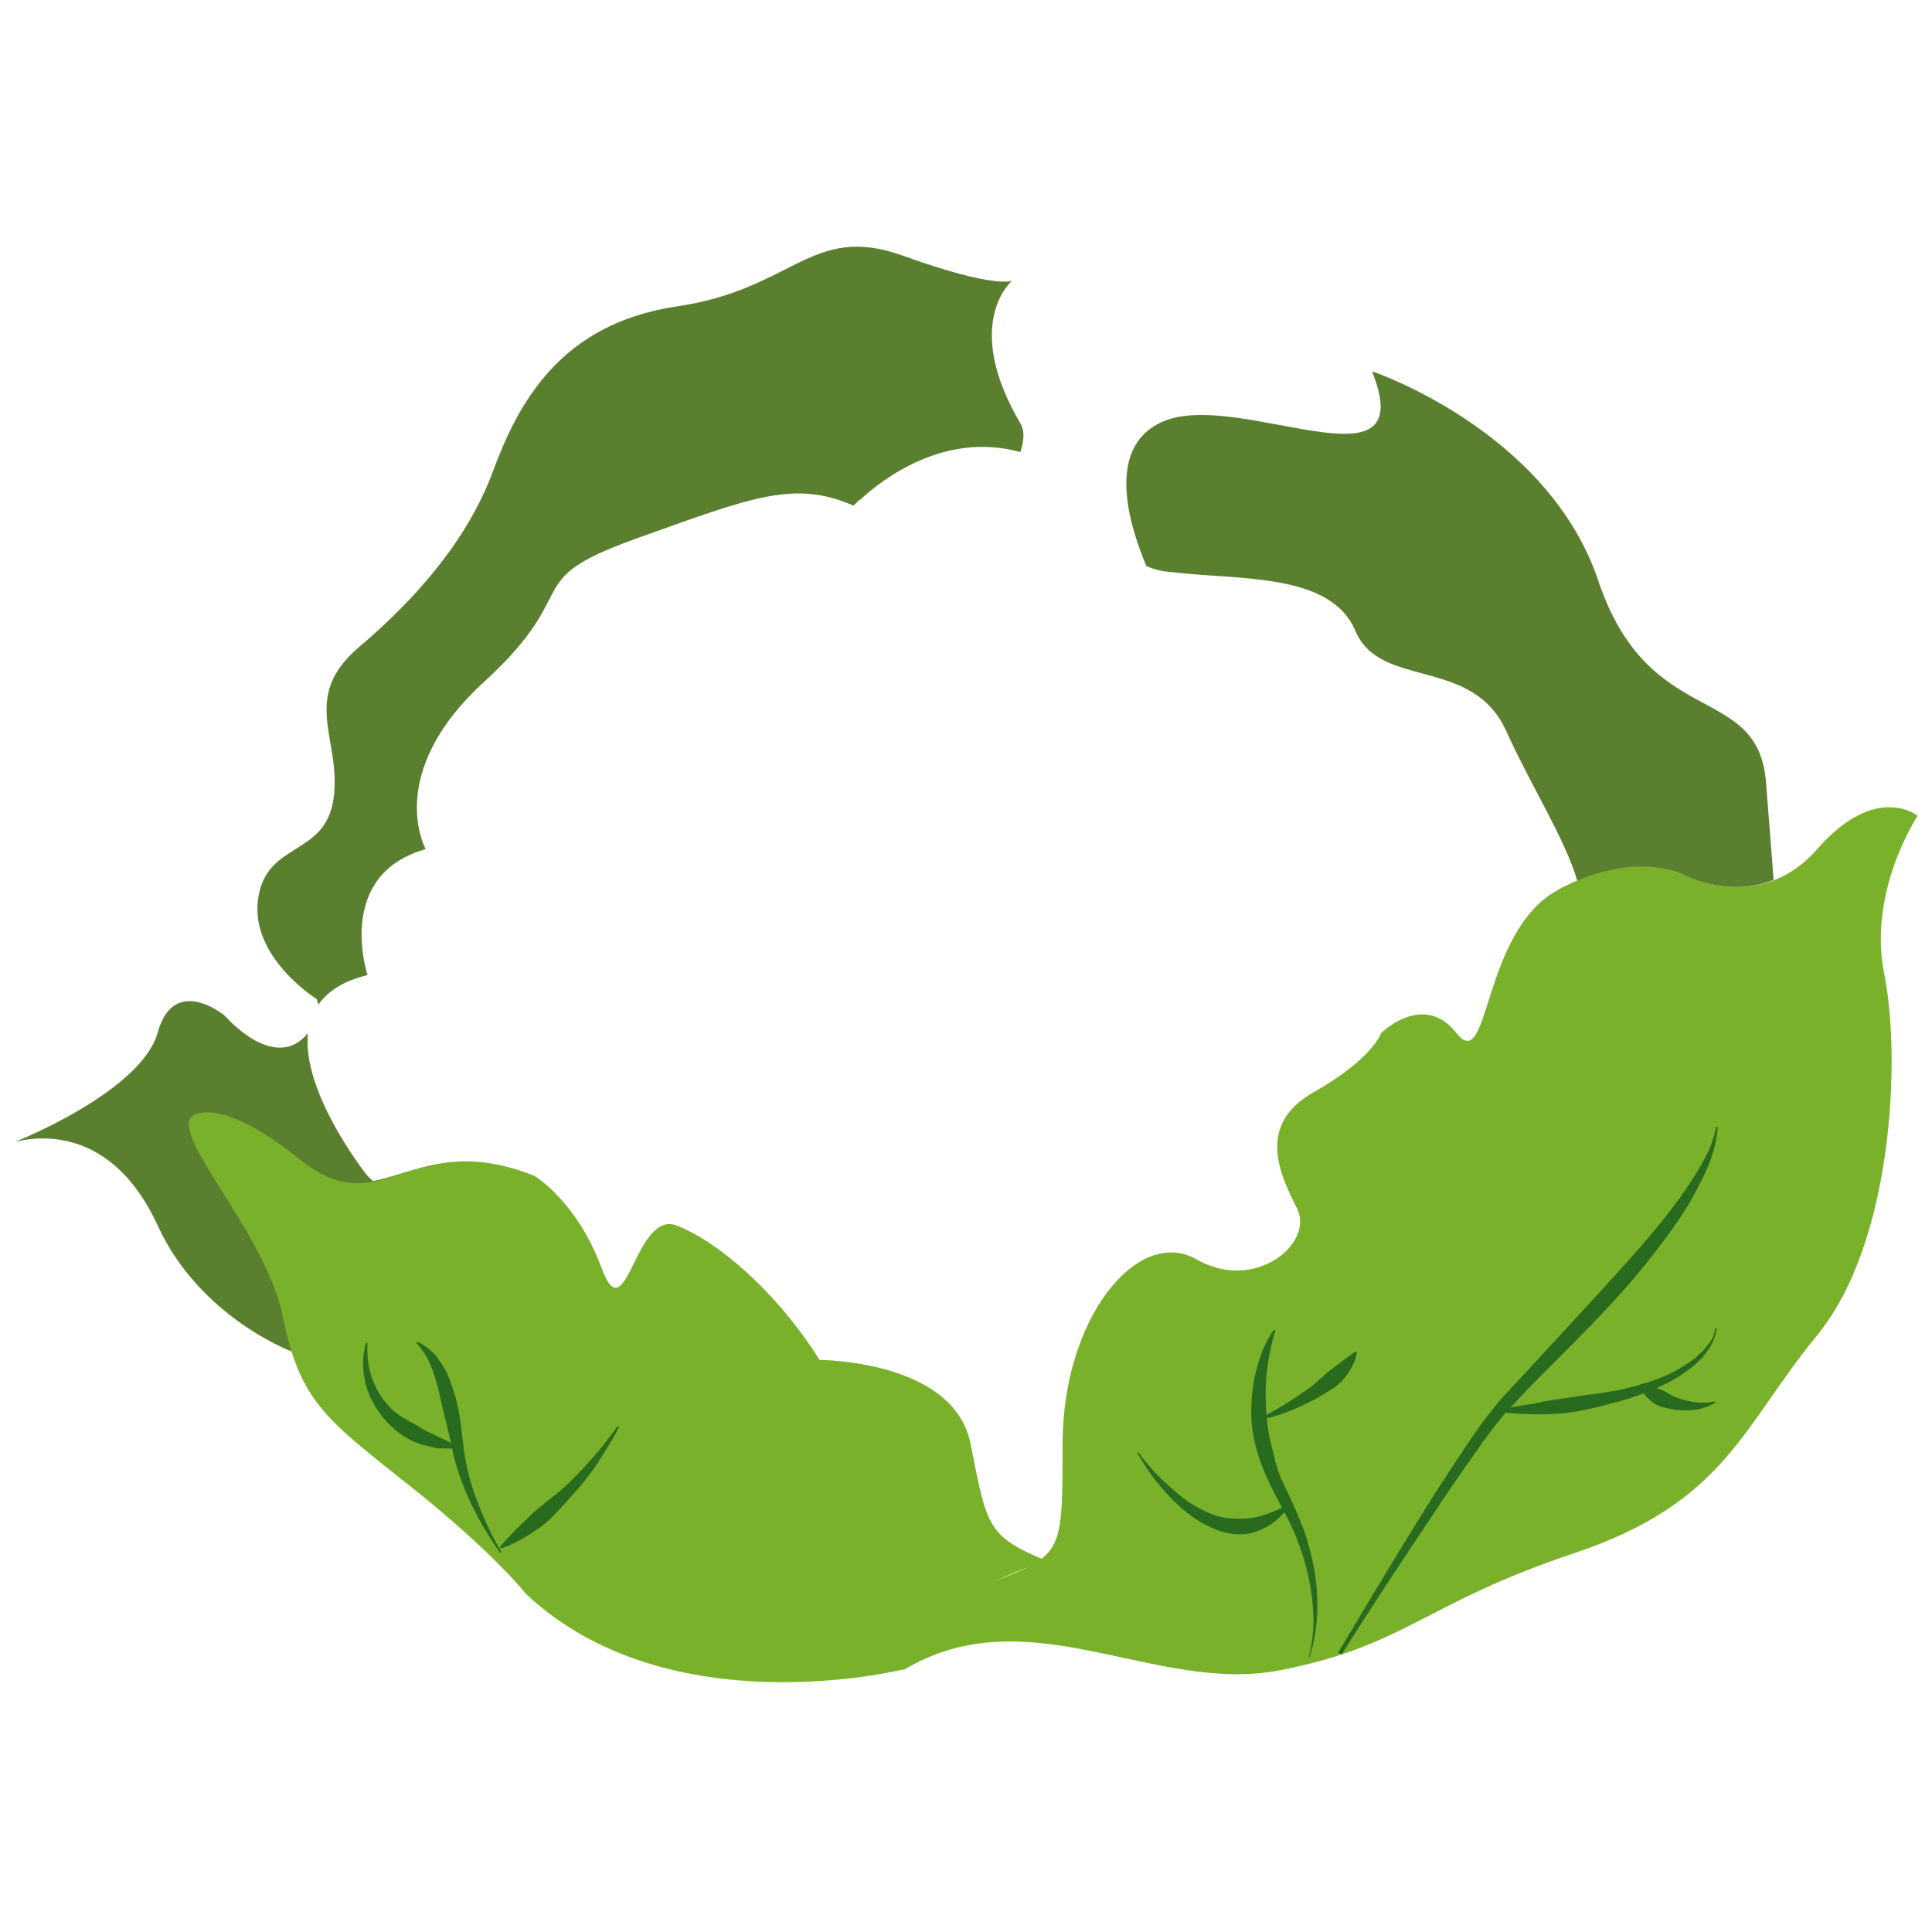<?xml version="1.0" encoding="utf-8"?>
<!-- Generator: Adobe Illustrator 22.1.0, SVG Export Plug-In . SVG Version: 6.00 Build 0)  -->
<svg version="1.1" id="Layer_1" xmlns="http://www.w3.org/2000/svg" xmlns:xlink="http://www.w3.org/1999/xlink" x="0px" y="0px"
	 viewBox="0 0 256 256" style="enable-background:new 0 0 256 256;" xml:space="preserve">
<g>
	<path style="fill:#5A7F2F;" d="M49.4,156.5l-0.8-0.8c0,0-8.6-10.8-7.8-18.8c-4.4,5.4-11-2.3-11-2.3s-6.7-5.6-8.9,2.2
		C18.7,144.7,2,151.3,2,151.3c4.4-1.1,13.3-1.1,18.9,11.1c5.6,12.2,17.8,16.7,17.8,16.7l21.1-22.2l-1.6-2.7
		C54.8,154.8,52.1,156,49.4,156.5z"/>
	<path style="fill:#7AB12B;" d="M25.3,148c0,0,3.3-3.3,14.4,5.6s14.4-4.4,31.1,2.2c0,0,5.6,3.3,8.9,12.2s4.4-7.8,10-5.6
		c5.6,2.2,13.3,8.9,18.9,17.8c0,0,17.8,0,20,11.1c2.2,11.1,2.2,12.2,10,15.5c0,0-17.8,5.6-18.9,14.4c0,0-31.1,7.8-50-10
		c0,0-4.4-5.6-15.5-14.4s-14.4-11.1-16.7-22.2C35.3,163.5,23.1,151.3,25.3,148z"/>
	<path style="fill:#7AB12B;" d="M119.7,221.3c0,0-3.9-5,7.8-10c13.3-5.7,13.3-3.3,13.3-20s10-28.9,17.8-24.4
		c7.8,4.4,15.5-2.2,13.3-6.7c-2.2-4.4-5.6-11.1,2.2-15.5c7.8-4.4,8.9-7.8,8.9-7.8s5.6-5.6,10,0c4.4,5.6,3.3-13.3,13.3-18.9
		c10-5.6,16.7-2.2,16.7-2.2s10,5.6,17.8-3.3c7.8-8.9,13.3-4.4,13.3-4.4s-6.7,10-4.4,21.1c2.2,11.1,1.1,35.5-8.9,47.7
		c-10,12.2-12.2,22.2-32.2,28.9s-22.2,12.2-38.9,15.5C153,224.6,136.3,211.3,119.7,221.3z"/>
	<g>
		<path style="fill:#296B1E;" d="M173.4,219.6c1-3.6,0.7-7.4-0.1-11c-0.4-1.8-1-3.6-1.7-5.3c-0.4-0.8-0.7-1.7-1.2-2.5l-1.3-2.5
			c-1.8-3.4-3.3-7.1-3.3-11.1c0-2,0.2-3.9,0.7-5.8c0.5-1.9,1.2-3.7,2.3-5.2l0.2,0.1c-1.1,3.6-1.5,7.2-1.2,10.8
			c0.1,1.8,0.4,3.6,0.9,5.3l0.3,1.3l0.4,1.3c0.3,0.9,0.7,1.7,1.1,2.5l1.2,2.6c0.4,0.9,0.7,1.8,1.1,2.7c0.6,1.8,1.1,3.7,1.4,5.5
			c0.6,3.8,0.5,7.7-0.7,11.3L173.4,219.6z"/>
	</g>
	<g>
		<path style="fill:#296B1E;" d="M167.4,187.7c1.1-0.6,2.2-1.2,3.3-1.9c1.1-0.7,2.1-1.4,3.1-2.1c1-0.8,1.8-1.7,2.8-2.4
			c1-0.7,1.9-1.5,3-2.2l0.2,0.1c-0.2,1.4-1,2.6-1.8,3.6c-0.9,1-2.1,1.6-3.2,2.3c-1.1,0.6-2.3,1.2-3.5,1.7c-1.2,0.5-2.4,0.9-3.7,1.2
			L167.4,187.7z"/>
	</g>
	<g>
		<path style="fill:#296B1E;" d="M150.8,192.4c1.2,1.6,2.6,3.2,4.1,4.5c1.5,1.4,3.1,2.6,4.9,3.4c1.8,0.9,3.6,1,5.4,0.9
			c1.8-0.1,3.6-0.9,5.5-1.8l0.1,0.1c-1.1,1.8-3,3.2-5.3,3.7c-1.1,0.2-2.3,0.1-3.4-0.2c-1.1-0.3-2.1-0.8-3-1.3
			c-1.9-1.1-3.4-2.6-4.8-4.1c-1.4-1.6-2.6-3.3-3.6-5.1L150.8,192.4z"/>
	</g>
	<g>
		<path style="fill:#296B1E;" d="M177.3,219c3.7-6.2,7.4-12.4,11.2-18.5c1.9-3.1,3.9-6.1,5.9-9.1c1-1.5,2-3,3.2-4.4
			c1.1-1.5,2.4-2.8,3.6-4.1c4.9-5.3,9.8-10.6,14.6-15.9c2.4-2.7,4.7-5.4,6.8-8.3c1-1.4,2-2.9,2.9-4.5c0.9-1.5,1.6-3.2,1.9-4.9l0.2,0
			c-0.1,1.8-0.6,3.6-1.3,5.3c-0.7,1.7-1.6,3.3-2.5,4.9c-1.9,3.1-4.1,6-6.4,8.8c-4.6,5.6-9.9,10.6-14.9,15.7
			c-1.2,1.3-2.5,2.6-3.6,3.9c-1.1,1.4-2.2,2.8-3.2,4.3c-2.1,2.9-4.1,5.9-6.1,8.9c-4,6-8,12-11.8,18.1L177.3,219z"/>
	</g>
	<g>
		<path style="fill:#296B1E;" d="M227.5,175.8c-0.1,1.4-0.8,2.7-1.7,3.8c-0.9,1.1-2,1.9-3.2,2.7c-2.4,1.5-5,2.5-7.7,3.3
			c-2.7,0.7-5.4,1.5-8.1,1.7c-2.8,0.2-5.5,0.1-8.3-0.2l0-0.2c1.3-0.4,2.7-0.6,4-0.8c0.7-0.1,1.3-0.2,2-0.4l2-0.3
			c1.3-0.2,2.7-0.4,4-0.6c1.3-0.1,2.6-0.4,4-0.6c2.6-0.6,5.2-1.3,7.6-2.6c1.1-0.7,2.3-1.3,3.2-2.3c0.3-0.2,0.5-0.5,0.7-0.7
			c0.2-0.3,0.4-0.5,0.6-0.8c0.4-0.5,0.6-1.2,0.7-1.8H227.5z"/>
	</g>
	<g>
		<path style="fill:#296B1E;" d="M227.4,185.8c-0.8,0.5-1.7,0.8-2.6,1c-0.9,0.1-1.9,0.1-2.9,0c-0.9-0.2-2-0.3-2.8-0.9
			c-0.8-0.6-1.5-1.3-1.8-2.3l0.1-0.2c0.5,0,1,0.2,1.4,0.3c0.4,0.1,0.8,0.3,1.2,0.4c0.8,0.3,1.4,0.8,2.2,1.1c0.8,0.3,1.6,0.5,2.4,0.6
			c0.8,0.1,1.7,0.1,2.6-0.1L227.4,185.8z"/>
	</g>
	<g>
		<path style="fill:#296B1E;" d="M66.3,205.8c-1.5-2.1-2.8-4.3-3.9-6.6c-1.1-2.3-2-4.8-2.5-7.3c-0.5-2.5-1.2-4.9-1.7-7.3
			c-0.6-2.4-1.2-4.7-3-6.6l0.1-0.2c1.2,0.5,2.3,1.5,3,2.6c0.8,1.1,1.3,2.3,1.7,3.6c0.9,2.5,1.1,5.1,1.4,7.6c0.3,2.5,0.9,4.9,1.8,7.2
			c0.9,2.4,1.9,4.6,3.2,6.8L66.3,205.8z"/>
	</g>
	<g>
		<path style="fill:#296B1E;" d="M48.7,178c-0.1,1.7,0.1,3.4,0.7,4.9c0.6,1.5,1.5,2.9,2.7,4l0.9,0.7c0.3,0.2,0.7,0.4,1,0.6
			c0.7,0.4,1.4,0.7,2.1,1.2c0.7,0.4,1.5,0.7,2.2,1.1c0.8,0.3,1.5,0.7,2.3,1.2l0,0.2c-0.9,0.1-1.8,0-2.7,0c-0.9-0.2-1.8-0.4-2.6-0.7
			c-1.7-0.6-3.2-1.8-4.4-3.2c-1.2-1.4-2.1-3.1-2.5-4.8c-0.4-1.8-0.4-3.6,0.1-5.3L48.7,178z"/>
	</g>
	<g>
		<path style="fill:#296B1E;" d="M82,189.1c-0.8,1.7-1.9,3.3-2.9,4.9c-1.1,1.6-2.3,3.1-3.6,4.5c-1.3,1.4-2.5,2.9-4.1,4
			c-1.6,1.1-3.2,2.1-5.1,2.7l-0.1-0.2c1.3-1.5,2.6-2.8,4-4.1c1.3-1.3,2.9-2.4,4.3-3.6c1.4-1.3,2.7-2.6,3.9-4
			c1.3-1.4,2.4-2.9,3.5-4.4L82,189.1z"/>
	</g>
	<g>
		<path style="fill:#5A7F2F;" d="M201.5,122.6c0,0.1-0.1,0.1-0.1,0.2C201.4,122.7,201.5,122.7,201.5,122.6z"/>
		<path style="fill:#5A7F2F;" d="M202.2,121.7c-0.1,0.1-0.1,0.1-0.2,0.2C202.1,121.8,202.1,121.8,202.2,121.7z"/>
		<path style="fill:#5A7F2F;" d="M200.9,123.6C200.9,123.7,200.8,123.7,200.9,123.6C200.8,123.7,200.9,123.7,200.9,123.6z"/>
		<path style="fill:#5A7F2F;" d="M202.9,120.8c-0.1,0.1-0.1,0.2-0.2,0.2C202.7,121,202.8,120.9,202.9,120.8z"/>
		<path style="fill:#5A7F2F;" d="M155.2,75.8c8.9,1.1,21.1,0,24.4,7.8c3.3,7.8,15.5,3.3,20,13.3c3.3,7.3,7.7,14.1,9.4,19.8
			c8.4-3.6,13.9-0.9,13.9-0.9s5.9,3.3,12.1,0.8c-0.1-1.7-0.4-5.3-1-13c-1.1-13.3-15.5-6.7-22.2-26.6c-6.7-20-30-27.8-30-27.8
			c6.7,16.7-17.8,2.2-27.8,6.7c-7.9,3.5-4,14.6-2.1,19.1C152.8,75.4,153.8,75.7,155.2,75.8z"/>
		<path style="fill:#5A7F2F;" d="M207.8,117.3c-0.5,0.2-1,0.5-1.5,0.8C206.8,117.7,207.3,117.5,207.8,117.3z"/>
		<path style="fill:#5A7F2F;" d="M205.1,118.8c0.1-0.1,0.2-0.1,0.3-0.2C205.2,118.7,205.1,118.7,205.1,118.8z"/>
		<path style="fill:#5A7F2F;" d="M203.4,120.3c0.1-0.1,0.2-0.2,0.2-0.3C203.5,120.1,203.5,120.2,203.4,120.3z"/>
		<path style="fill:#5A7F2F;" d="M204.4,119.3c-0.1,0.1-0.2,0.2-0.3,0.2C204.3,119.4,204.4,119.4,204.4,119.3z"/>
	</g>
	<path style="fill:#5A7F2F;" d="M42.2,133.1c1.2-1.7,3.2-3.1,6.5-3.9c0,0-4.2-12.6,6.8-16.4c0.3-0.1,0.6-0.2,0.9-0.3
		c0,0-5.6-10,7.8-22.2c13.3-12.2,4.4-13.3,20-18.9s21.1-7.8,28.9-4.4c0,0,0,0,0,0c0,0,0,0,0,0c0,0,0,0,0.1-0.1c0,0,0.1-0.1,0.1-0.1
		c0,0,0,0,0.1-0.1c0,0,0.1-0.1,0.1-0.1c0,0,0,0,0,0c0.1-0.1,0.1-0.1,0.2-0.2c0,0,0,0,0,0c0.1-0.1,0.2-0.2,0.3-0.2c0,0,0,0,0,0
		c2.8-2.6,11.1-9.1,21.2-6.3c0.5-1.5,0.6-2.8,0-3.8c-7.8-13.3-1.1-18.9-1.1-18.9s-2.2,1.1-14.4-3.3c-12.2-4.4-14.4,4.4-30,6.7
		S68.6,53.6,65.3,62.5s-10,16.7-17.8,23.3c-7.8,6.7-2.2,12.2-3.3,20c-1.1,7.8-8.9,5.6-10,13.3c-1.1,7.8,7.8,13.3,7.8,13.3
		S42,132.7,42.2,133.1z"/>
</g>
<g style="opacity:0;">
	<g>
		<path style="fill:#FFFFFF;" d="M199.6,96.9c-4.4-10-16.7-5.6-20-13.3s-15.5-6.7-24.4-7.8s-1.1-6.7-15.5-14.4
			C125.2,53.6,113,67,113,67c-7.8-3.3-13.3-1.1-28.9,4.4s-6.7,6.7-20,18.9c-13.3,12.2-7.8,22.2-7.8,22.2
			c-12.2,3.3-7.8,16.7-7.8,16.7c-17.8,4.4,0,26.6,0,26.6l0.8,0.8c0,0,0,0,0,0c0.3-0.1,0.6-0.1,1-0.2c0,0,0.1,0,0.1,0
			c1.4-0.3,2.8-0.8,4.3-1.3c0.1,0,0.2-0.1,0.3-0.1c0.3-0.1,0.6-0.2,1-0.3c0.2-0.1,0.4-0.1,0.7-0.2c0.2,0,0.3-0.1,0.5-0.1
			c0.2,0,0.4-0.1,0.7-0.1c0.2,0,0.3-0.1,0.5-0.1c0.3,0,0.5-0.1,0.8-0.1c0.1,0,0.2,0,0.4-0.1c0.4,0,0.8-0.1,1.2-0.1
			c0.1,0,0.3,0,0.4,0c0.3,0,0.6,0,0.9,0c0.2,0,0.3,0,0.5,0c0.3,0,0.6,0,1,0.1c0.1,0,0.3,0,0.4,0c0.5,0,1,0.1,1.5,0.2
			c0.1,0,0.2,0,0.3,0.1c0.4,0.1,0.8,0.2,1.3,0.3c0.2,0,0.3,0.1,0.5,0.1c0.4,0.1,0.8,0.2,1.2,0.3c0.2,0.1,0.3,0.1,0.5,0.2
			c0.6,0.2,1.2,0.4,1.8,0.7c0,0,5.6,3.3,8.9,12.2c3.3,8.9,4.4-7.8,10-5.6c5.6,2.2,13.3,8.9,18.9,17.8c0,0,17.8,0,20,11.1
			c2.2,10.8,2.2,12.1,9.3,15.3c2.9-2.1,2.9-5.3,2.9-15.3c0-15.6,8.8-27.4,16.3-25c0.5,0.1,0.9,0.3,1.4,0.6
			c7.8,4.4,15.5-2.2,13.3-6.7c-2.2-4.4-5.6-11.1,2.2-15.5c7.8-4.4,8.9-7.8,8.9-7.8s5.6-5.6,10,0c4.4,5.6,3.3-13.3,13.3-18.9
			c0.5-0.3,1-0.5,1.5-0.8c0.4-0.2,0.8-0.4,1.3-0.6C207.3,111,202.9,104.3,199.6,96.9z"/>
	</g>
	<path style="opacity:0.12;" d="M83,92c0,0,1,4,7,5s9,8,0,9s-10-6-11-9S80,90,83,92z"/>
	<path style="opacity:0.12;" d="M135.7,111.8c0,0,2.4,3.4,10.2,2.1c7.8-1.3,13.6,4.3,2.5,8.6s-14.3-2-16.4-4.5
		C129.9,115.6,131.3,111.1,135.7,111.8z"/>
	<g style="opacity:0.12;">
		<path d="M53.9,155.3c0.1,0,0.1,0,0.2-0.1c0.2-0.1,0.4-0.1,0.6-0.2c0.3-0.1,0.6-0.2,0.9-0.3c0.1,0,0.1,0,0.2,0
			c0.3-0.1,0.6-0.2,0.9-0.2c0.1,0,0.2,0,0.3-0.1c0.3-0.1,0.5-0.1,0.8-0.2c0.1,0,0.1,0,0.2,0l0,0c3.3-0.6,7.3-0.5,12.7,1.6
			c0,0,5.6,3.3,8.9,12.2c3.3,8.9,4.4-7.8,10-5.6c5.6,2.2,13.3,8.9,18.9,17.8c0,0,17.8,0,20,11.1c2.2,10.8,2.2,12.1,9.3,15.3
			c2.9-2.1,2.9-5.3,2.9-15.3c0-16.7,10-28.9,17.8-24.4c7.8,4.4,15.5-2.2,13.3-6.7c-2.2-4.4-5.6-11.1,2.2-15.5
			c7.8-4.4,8.9-7.8,8.9-7.8s5.6-5.6,10,0c0.1,0.2,0.3,0.3,0.4,0.5c0,0,0.1,0.1,0.1,0.1c0.1,0.1,0.2,0.2,0.3,0.2c0,0,0.1,0.1,0.1,0.1
			c0.1,0,0.2,0.1,0.2,0.1c0,0,0.1,0,0.1,0c0.1,0,0.1,0,0.2,0c0,0,0.1,0,0.1,0c0.1,0,0.1-0.1,0.2-0.1c0,0,0.1,0,0.1-0.1
			c0.1,0,0.1-0.1,0.2-0.2c0,0,0.1-0.1,0.1-0.1c0.1-0.1,0.2-0.2,0.3-0.4c0,0,0.1-0.1,0.1-0.1c0.1-0.1,0.1-0.2,0.2-0.3
			c0-0.1,0.1-0.2,0.1-0.3c0-0.1,0.1-0.2,0.1-0.3c0-0.1,0.1-0.2,0.1-0.4c0-0.1,0.1-0.2,0.1-0.3c0.1-0.1,0.1-0.3,0.2-0.5
			c0-0.1,0-0.1,0.1-0.2c0.5-1.5,1-3.3,1.7-5.2c-3.2-1.8-7.5-3.1-11.3-0.5c-7,5-8,0-15,4s-9,15-9,19s2,8-6,7s-8,4-20,10s-27,9-31-3
			s-15-10-22-9s-6-11-18-13c-8.6-1.4-12,6.8-13.3,11.7C53.1,155.5,53.5,155.4,53.9,155.3z"/>
	</g>
</g>
</svg>
